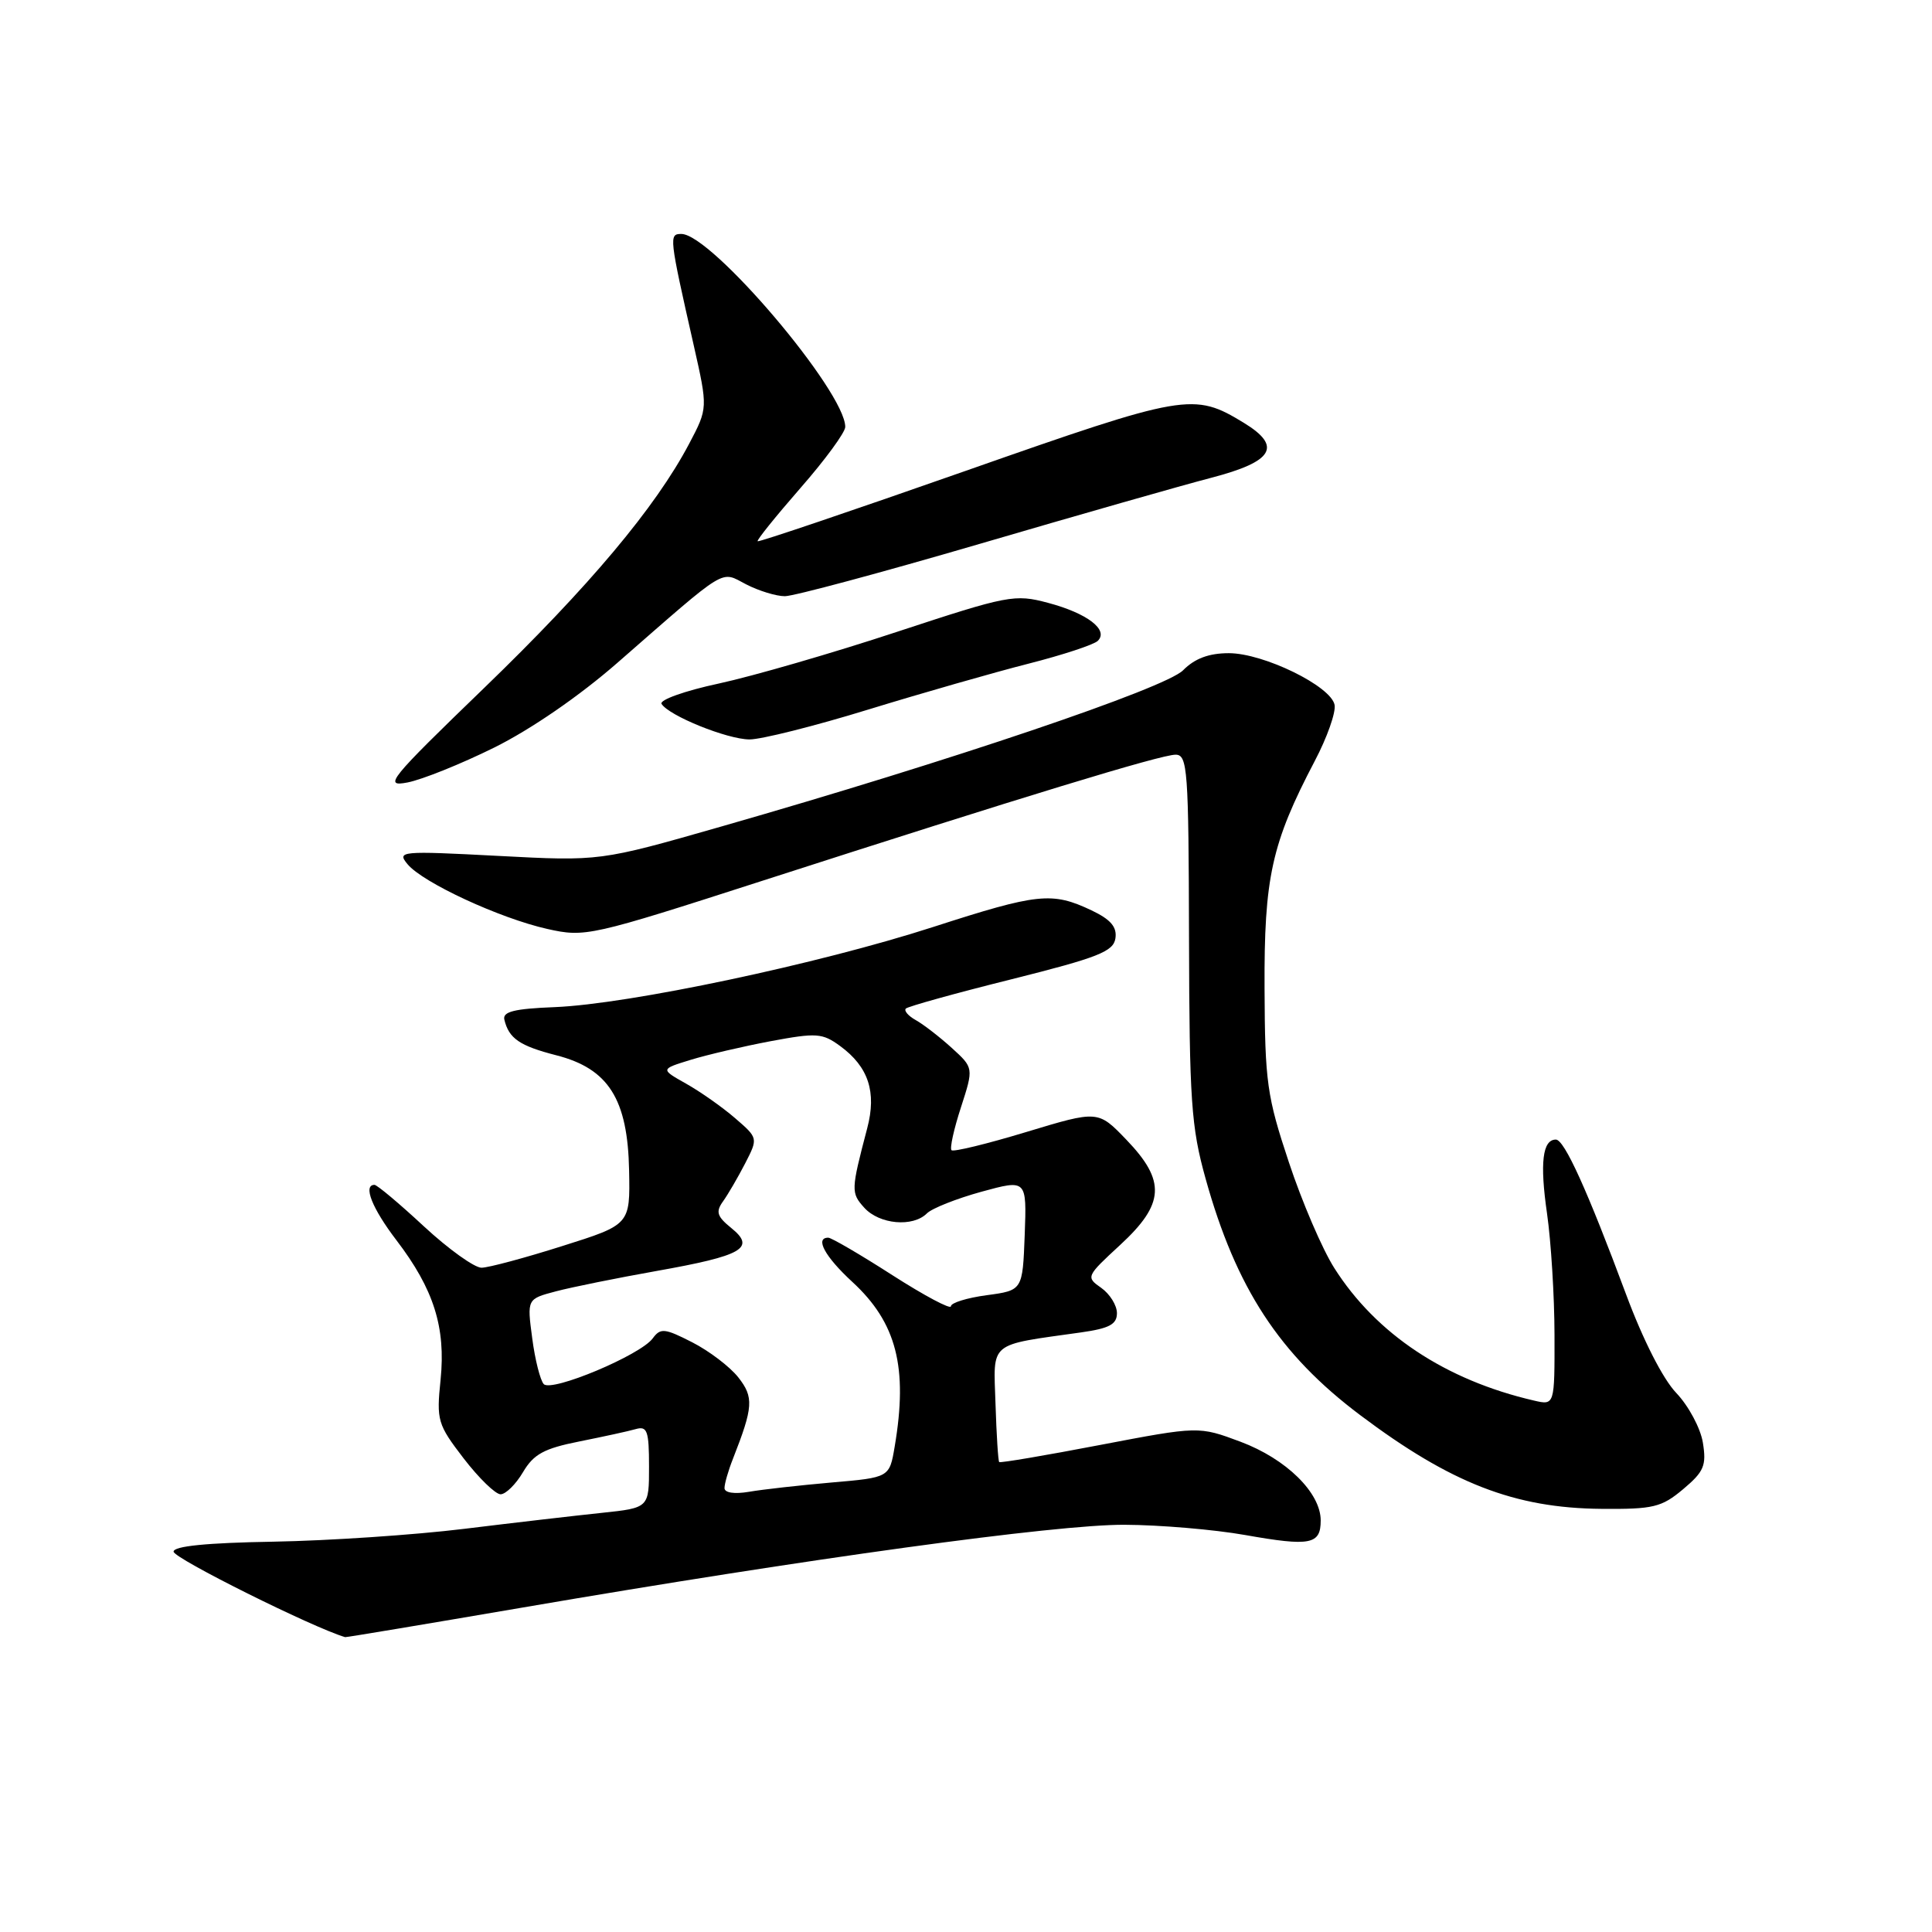 <?xml version="1.0" encoding="UTF-8" standalone="no"?>
<!DOCTYPE svg PUBLIC "-//W3C//DTD SVG 1.1//EN" "http://www.w3.org/Graphics/SVG/1.1/DTD/svg11.dtd" >
<svg xmlns="http://www.w3.org/2000/svg" xmlns:xlink="http://www.w3.org/1999/xlink" version="1.1" viewBox="0 0 256 256">
 <g >
 <path fill="currentColor"
d=" M 69.23 213.01 C 107.24 206.49 139.90 202.00 148.99 202.04 C 153.67 202.06 160.88 202.67 165.00 203.40 C 173.64 204.93 175.00 204.66 175.00 201.47 C 175.00 197.79 170.43 193.31 164.38 191.04 C 158.84 188.97 158.84 188.97 145.74 191.47 C 138.54 192.85 132.54 193.87 132.40 193.73 C 132.26 193.60 132.04 190.12 131.91 186.02 C 131.64 177.65 130.85 178.30 143.25 176.55 C 147.00 176.02 148.00 175.48 148.00 174.00 C 148.00 172.96 147.06 171.46 145.92 170.65 C 143.87 169.22 143.92 169.12 148.42 164.97 C 154.33 159.52 154.51 156.49 149.25 151.02 C 145.50 147.12 145.50 147.12 136.01 149.99 C 130.80 151.57 126.32 152.66 126.08 152.41 C 125.83 152.16 126.39 149.61 127.33 146.73 C 129.02 141.50 129.02 141.50 126.12 138.86 C 124.52 137.41 122.38 135.75 121.36 135.18 C 120.35 134.62 119.75 133.92 120.03 133.64 C 120.31 133.36 126.60 131.61 134.02 129.76 C 145.52 126.88 147.54 126.08 147.80 124.33 C 148.02 122.83 147.18 121.84 144.64 120.63 C 139.40 118.15 137.55 118.34 123.65 122.83 C 108.46 127.74 83.35 133.05 73.50 133.45 C 68.14 133.66 66.58 134.05 66.83 135.11 C 67.43 137.61 68.85 138.58 73.71 139.83 C 80.63 141.60 83.18 145.63 83.36 155.11 C 83.50 162.27 83.50 162.27 74.50 165.11 C 69.55 166.68 64.74 167.97 63.81 167.98 C 62.88 167.99 59.44 165.53 56.17 162.50 C 52.91 159.47 49.96 157.00 49.62 157.00 C 48.07 157.00 49.30 160.11 52.54 164.35 C 57.48 170.82 59.08 175.89 58.38 182.81 C 57.82 188.22 57.98 188.74 61.44 193.25 C 63.45 195.86 65.65 198.00 66.33 198.00 C 67.01 198.00 68.35 196.68 69.30 195.07 C 70.71 192.68 72.09 191.93 76.77 191.00 C 79.92 190.37 83.29 189.64 84.25 189.36 C 85.76 188.93 86.00 189.60 86.00 194.33 C 86.00 199.80 86.00 199.80 79.75 200.46 C 76.31 200.82 68.10 201.77 61.50 202.58 C 54.90 203.39 43.54 204.15 36.25 204.28 C 27.38 204.43 23.00 204.87 23.00 205.60 C 23.00 206.48 41.43 215.66 45.73 216.93 C 45.85 216.97 56.43 215.20 69.23 213.01 Z  M 223.03 197.32 C 225.79 195.00 226.13 194.19 225.64 191.16 C 225.33 189.24 223.74 186.28 222.12 184.58 C 220.34 182.72 217.70 177.53 215.46 171.50 C 210.35 157.77 207.29 151.00 206.16 151.00 C 204.39 151.00 204.02 154.09 204.99 160.80 C 205.52 164.49 205.97 171.71 205.98 176.86 C 206.00 186.22 206.00 186.22 203.25 185.58 C 191.53 182.87 182.34 176.76 176.80 168.02 C 175.22 165.54 172.51 159.23 170.78 154.00 C 167.88 145.28 167.61 143.39 167.56 131.00 C 167.49 116.26 168.49 111.75 174.21 100.84 C 175.85 97.73 177.03 94.38 176.84 93.40 C 176.36 90.91 167.43 86.55 162.83 86.55 C 160.19 86.55 158.31 87.25 156.76 88.82 C 154.38 91.20 126.08 100.78 95.50 109.54 C 79.50 114.12 79.50 114.12 66.00 113.41 C 53.06 112.73 52.57 112.78 54.00 114.51 C 56.03 116.96 66.23 121.68 72.52 123.09 C 77.54 124.21 78.16 124.08 101.07 116.69 C 135.50 105.59 153.82 100.00 155.77 100.00 C 157.36 100.00 157.50 101.97 157.55 124.25 C 157.60 145.85 157.84 149.34 159.74 156.15 C 163.78 170.68 169.53 179.47 180.23 187.51 C 192.24 196.54 200.70 199.83 212.17 199.93 C 219.08 199.99 220.16 199.73 223.03 197.32 Z  M 65.50 99.05 C 70.34 96.65 76.80 92.21 81.85 87.79 C 96.62 74.89 95.40 75.64 98.87 77.43 C 100.54 78.29 102.85 79.00 104.00 79.00 C 105.16 79.00 116.77 75.88 129.80 72.07 C 142.84 68.25 156.64 64.31 160.49 63.31 C 168.74 61.16 169.93 59.15 164.82 56.03 C 158.16 51.97 157.13 52.15 127.93 62.40 C 112.92 67.67 100.53 71.86 100.39 71.72 C 100.24 71.58 102.80 68.41 106.06 64.67 C 109.33 60.94 112.00 57.29 112.00 56.57 C 112.00 51.88 94.27 31.00 90.28 31.00 C 88.62 31.00 88.66 31.34 91.93 45.79 C 93.80 54.08 93.80 54.08 91.32 58.79 C 86.87 67.23 78.09 77.69 64.17 91.14 C 51.52 103.36 50.76 104.30 54.00 103.68 C 55.92 103.31 61.10 101.23 65.50 99.05 Z  M 115.08 94.01 C 122.22 91.82 131.76 89.09 136.28 87.94 C 140.80 86.79 144.93 85.43 145.46 84.92 C 146.95 83.46 144.06 81.26 138.87 79.88 C 134.44 78.70 133.60 78.87 118.83 83.73 C 110.35 86.53 99.74 89.60 95.25 90.57 C 90.76 91.53 87.34 92.75 87.66 93.27 C 88.64 94.84 96.32 97.95 99.30 97.98 C 100.84 97.99 107.94 96.21 115.08 94.01 Z  M 96.00 197.18 C 96.00 196.60 96.50 194.86 97.11 193.32 C 99.82 186.42 99.90 185.15 97.83 182.51 C 96.72 181.10 93.97 179.01 91.72 177.86 C 88.06 175.99 87.52 175.94 86.49 177.34 C 84.87 179.56 73.09 184.50 72.05 183.40 C 71.59 182.91 70.89 180.17 70.52 177.31 C 69.83 172.12 69.83 172.12 73.66 171.11 C 75.77 170.55 81.78 169.34 87.00 168.41 C 98.43 166.38 100.18 165.37 96.90 162.72 C 95.00 161.18 94.81 160.57 95.81 159.18 C 96.47 158.26 97.79 155.99 98.74 154.15 C 100.46 150.80 100.46 150.80 97.39 148.15 C 95.70 146.69 92.78 144.64 90.91 143.59 C 87.50 141.67 87.50 141.67 91.50 140.44 C 93.70 139.76 98.48 138.65 102.13 137.96 C 108.20 136.83 108.97 136.88 111.33 138.61 C 115.08 141.36 116.18 144.70 114.91 149.50 C 112.75 157.73 112.74 158.05 114.53 160.04 C 116.53 162.24 120.96 162.64 122.82 160.78 C 123.49 160.11 126.75 158.82 130.05 157.91 C 136.05 156.27 136.05 156.27 135.78 163.62 C 135.50 170.98 135.50 170.98 130.75 171.62 C 128.14 171.97 126.00 172.63 126.00 173.09 C 126.00 173.55 122.51 171.70 118.25 168.97 C 113.99 166.23 110.16 164.00 109.75 164.00 C 107.94 164.00 109.30 166.51 112.95 169.87 C 118.80 175.26 120.33 181.19 118.55 191.68 C 117.86 195.78 117.86 195.78 110.18 196.44 C 105.96 196.81 101.04 197.36 99.25 197.67 C 97.30 198.00 96.00 197.80 96.00 197.18 Z "/>
</g>
</svg>